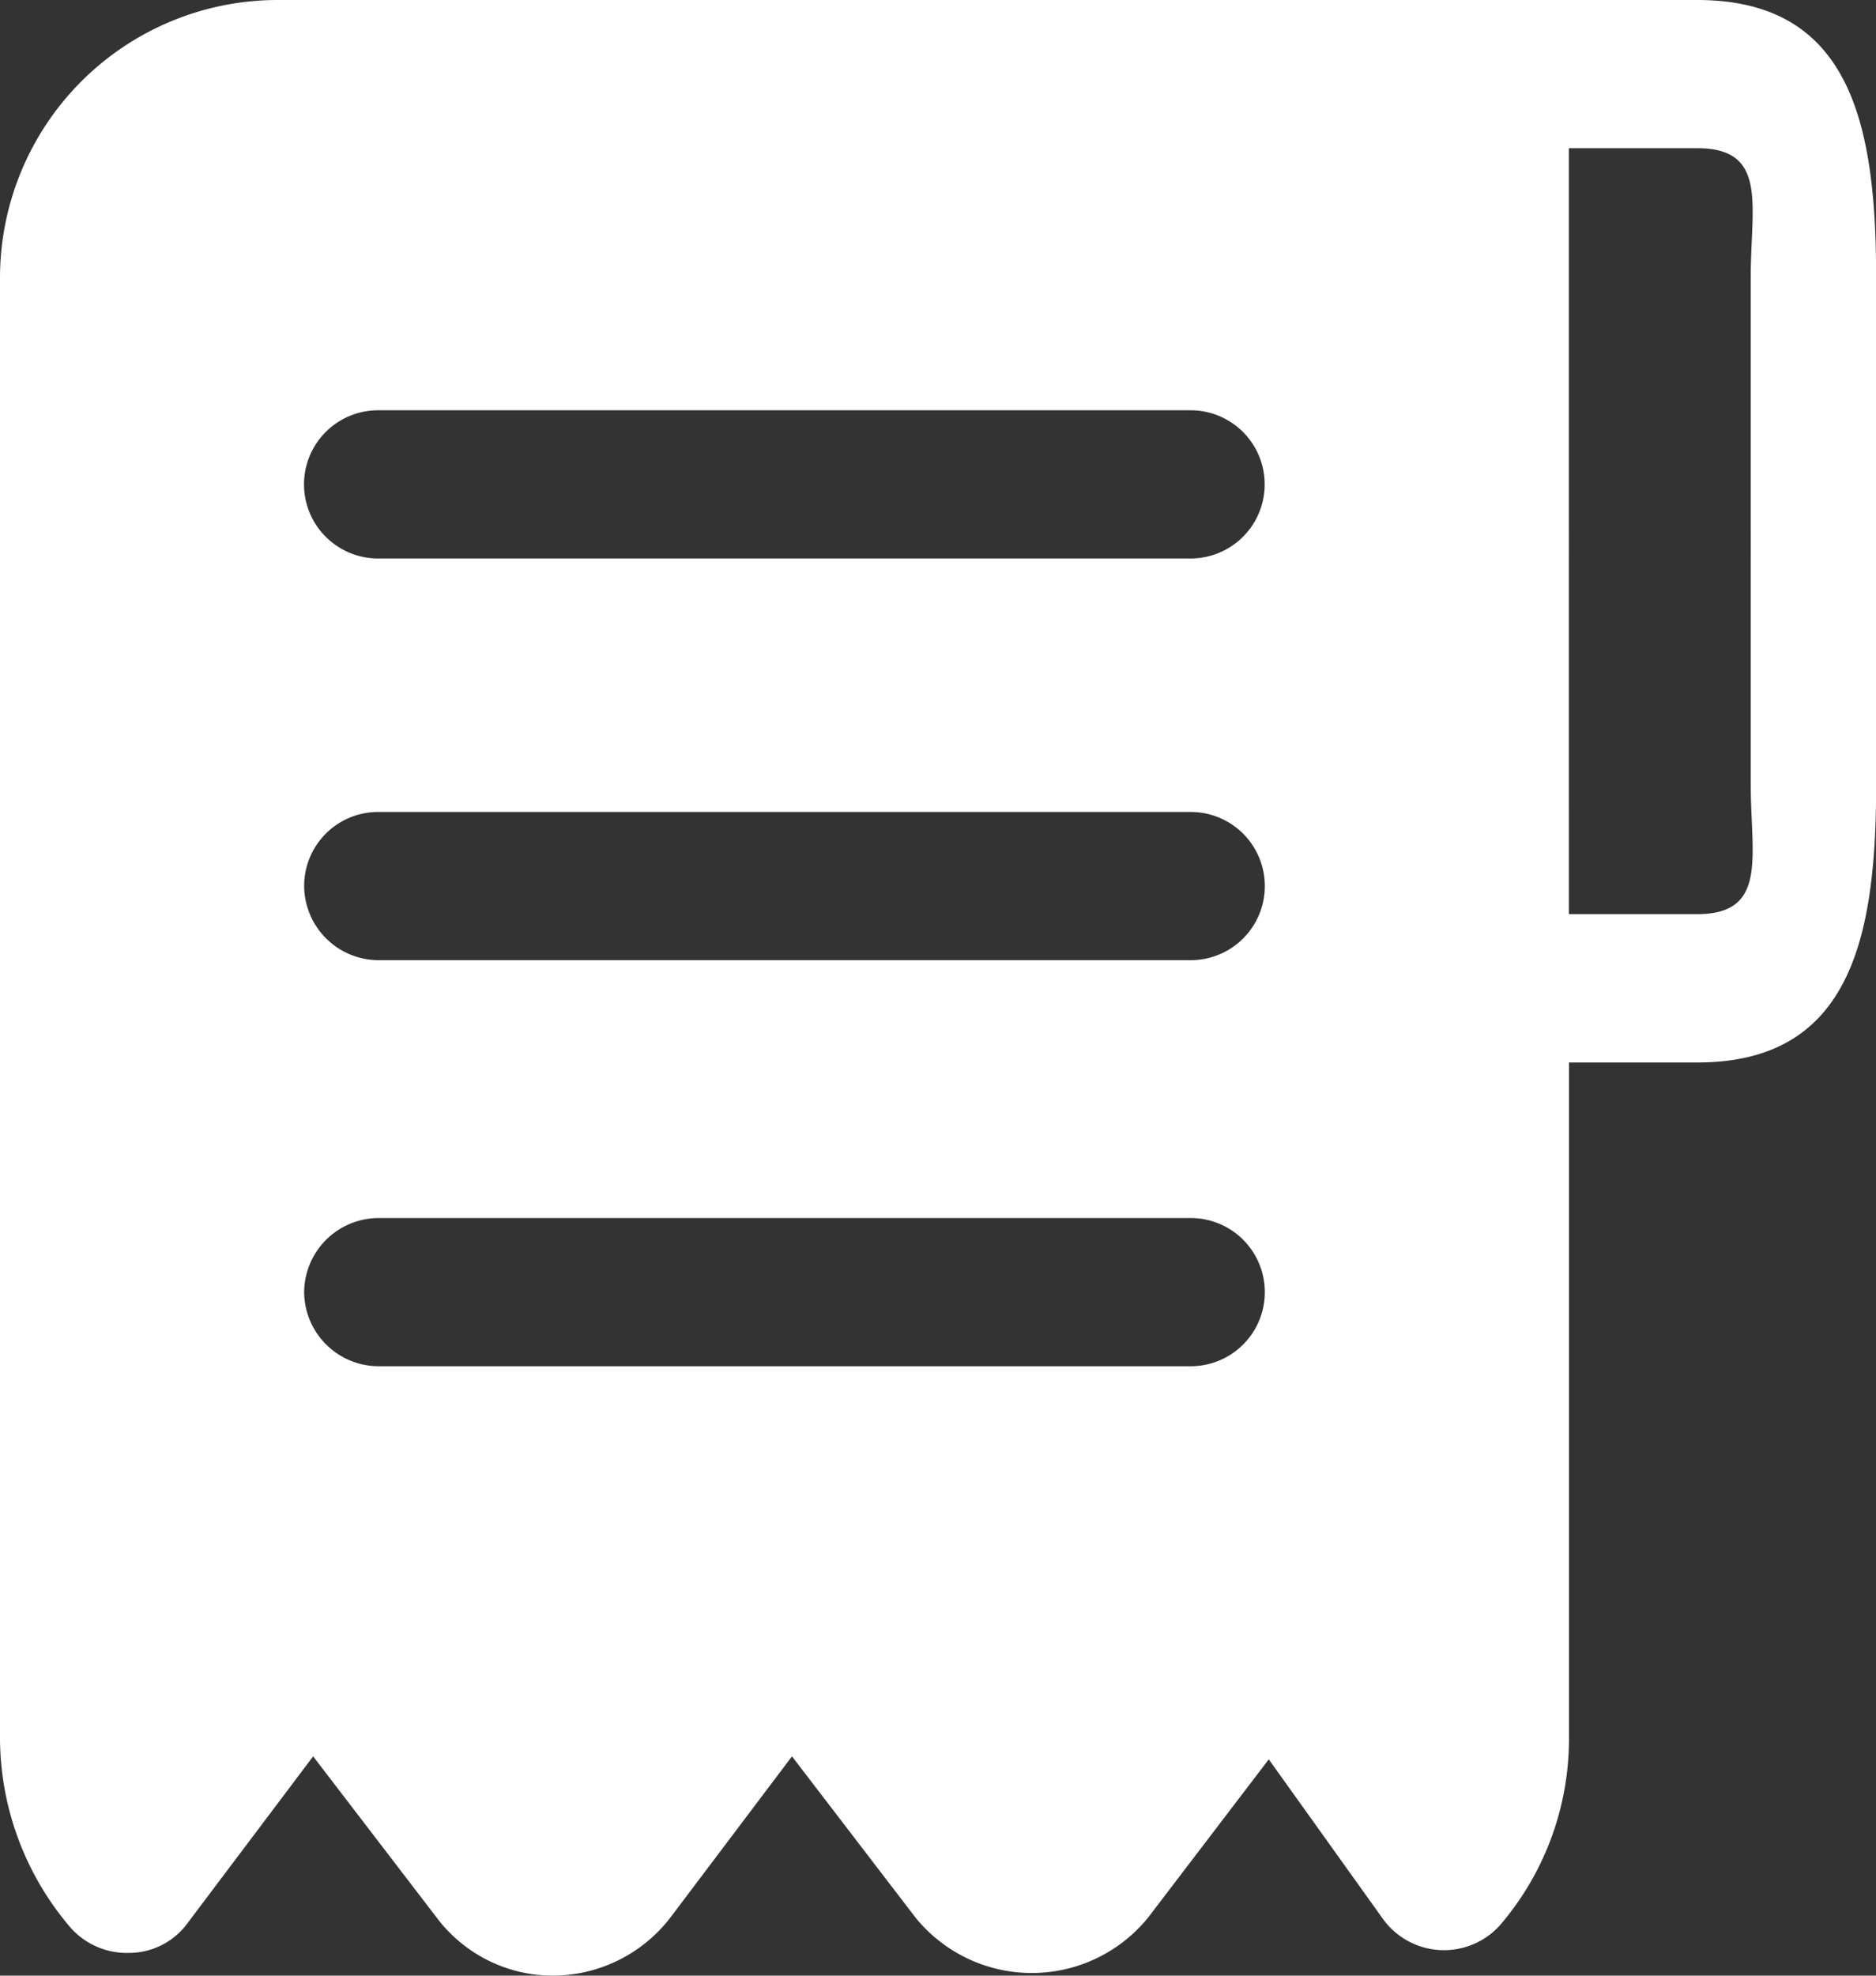 <svg xmlns="http://www.w3.org/2000/svg" width="13.779" height="14.504" viewBox="0 0 13.779 14.504">
  <rect x="0" y="0" width="13.779" height="14.504" fill="#333333" stroke="none"/>
  <path id="inheritance" d="M14.466,2H4.038A2.04,2.04,0,0,0,2,4.038V14.771a2.149,2.149,0,0,0,.522,1.385.554.554,0,0,0,.428.181.532.532,0,0,0,.421-.21L4.3,14.894l.906,1.182a1.068,1.068,0,0,0,.856.428,1.092,1.092,0,0,0,.863-.428l.892-1.182.906,1.182a1.1,1.1,0,0,0,1.711,0l.885-1.16.841,1.175a.553.553,0,0,0,.856.044,2.1,2.1,0,0,0,.508-1.363V9.8h.943c1.124,0,1.313-.914,1.313-2.038V4.031C15.779,2.906,15.59,2,14.466,2ZM4.234,11.486a.548.548,0,0,1,.544-.544h5.968a.544.544,0,1,1,0,1.088H4.777A.548.548,0,0,1,4.234,11.486Zm0-2.981a.543.543,0,0,1,.544-.544h5.968a.544.544,0,1,1,0,1.088H4.777A.548.548,0,0,1,4.234,8.505ZM10.746,6.1H4.777a.544.544,0,0,1,0-1.088h5.968a.544.544,0,1,1,0,1.088Zm4.113,1.661c0,.522.129.95-.393.95h-.943V3.088h.943c.522,0,.393.421.393.943Z" transform="translate(-2 -2)" fill="#fff"/>
</svg>

